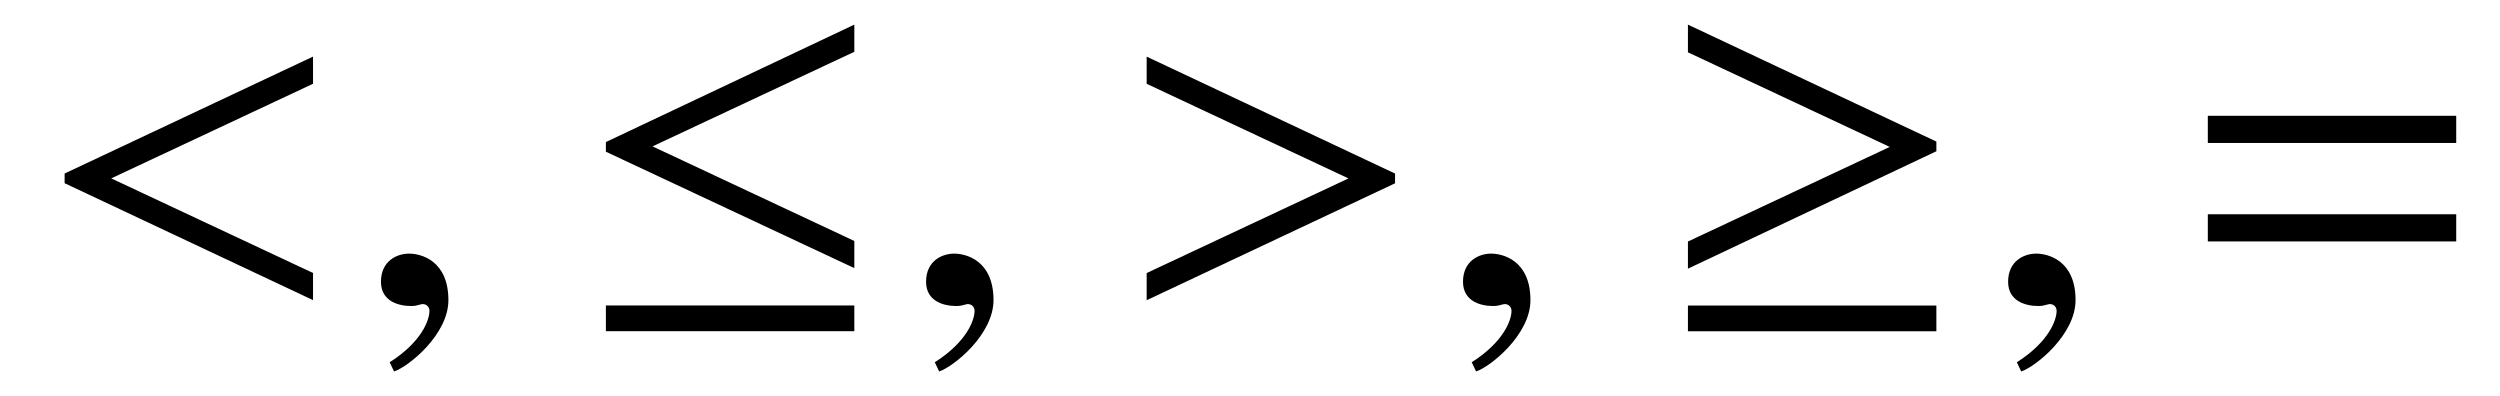 <?xml version='1.0' encoding='UTF-8'?>
<!-- This file was generated by dvisvgm 3.2.2 -->
<svg version='1.1' xmlns='http://www.w3.org/2000/svg' xmlns:xlink='http://www.w3.org/1999/xlink' width='51.338pt' height='8.128pt' viewBox='-.5 -6.224 51.338 8.128'>
<defs>
<path id='g12-61' d='m5.499-3.288v-.558h-5.101v.558h5.101zm0 2.022v-.558h-5.101v.558h5.101z'/>
<use id='g7-20' xlink:href='#g6-20' transform='scale(1.37)'/>
<use id='g7-21' xlink:href='#g6-21' transform='scale(1.37)'/>
<path id='g6-20' d='m4.175-.524v-.407l-3.025-1.418l3.025-1.418v-.407l-3.724 1.76v.145l3.724 1.745zm0 .945v-.385h-3.724v.385h3.724z'/>
<path id='g6-21' d='m4.175-2.276v-.145l-3.724-1.753v.415l3.025 1.418l-3.025 1.418v.407l3.724-1.76zm0 2.698v-.385h-3.724v.385h3.724z'/>
<path id='g9-150' d='m1.943-.06c0-.827-.578-.956-.807-.956c-.249 0-.578 .149-.578 .578c0 .399 .359 .498 .618 .498c.07 0 .12-.01 .149-.02c.04-.01 .07-.02 .09-.02c.07 0 .139 .05 .139 .139c0 .189-.159 .638-.817 1.056l.09 .189c.299-.1 1.116-.757 1.116-1.465z'/>
<path id='g9-159' d='m5.719-.06v-.558l-4.144-1.943l4.144-1.943v-.558l-5.101 2.401v.199l5.101 2.401z'/>
<path id='g9-161' d='m5.719-2.461v-.199l-5.101-2.401v.558l4.144 1.943l-4.144 1.943v.558l5.101-2.401z'/>
</defs>
<g id='page43'>
<use x='.209' y='0' xlink:href='#g9-159'/>
<use x='6.765' y='0' xlink:href='#g9-150'/>
<use x='11.324' y='0' xlink:href='#g7-20'/>
<use x='17.959' y='0' xlink:href='#g9-150'/>
<use x='22.429' y='0' xlink:href='#g9-161'/>
<use x='28.985' y='0' xlink:href='#g9-150'/>
<use x='33.544' y='0' xlink:href='#g7-21'/>
<use x='40.179' y='0' xlink:href='#g9-150'/>
<use x='44.44' y='0' xlink:href='#g12-61'/>
</g>
</svg>